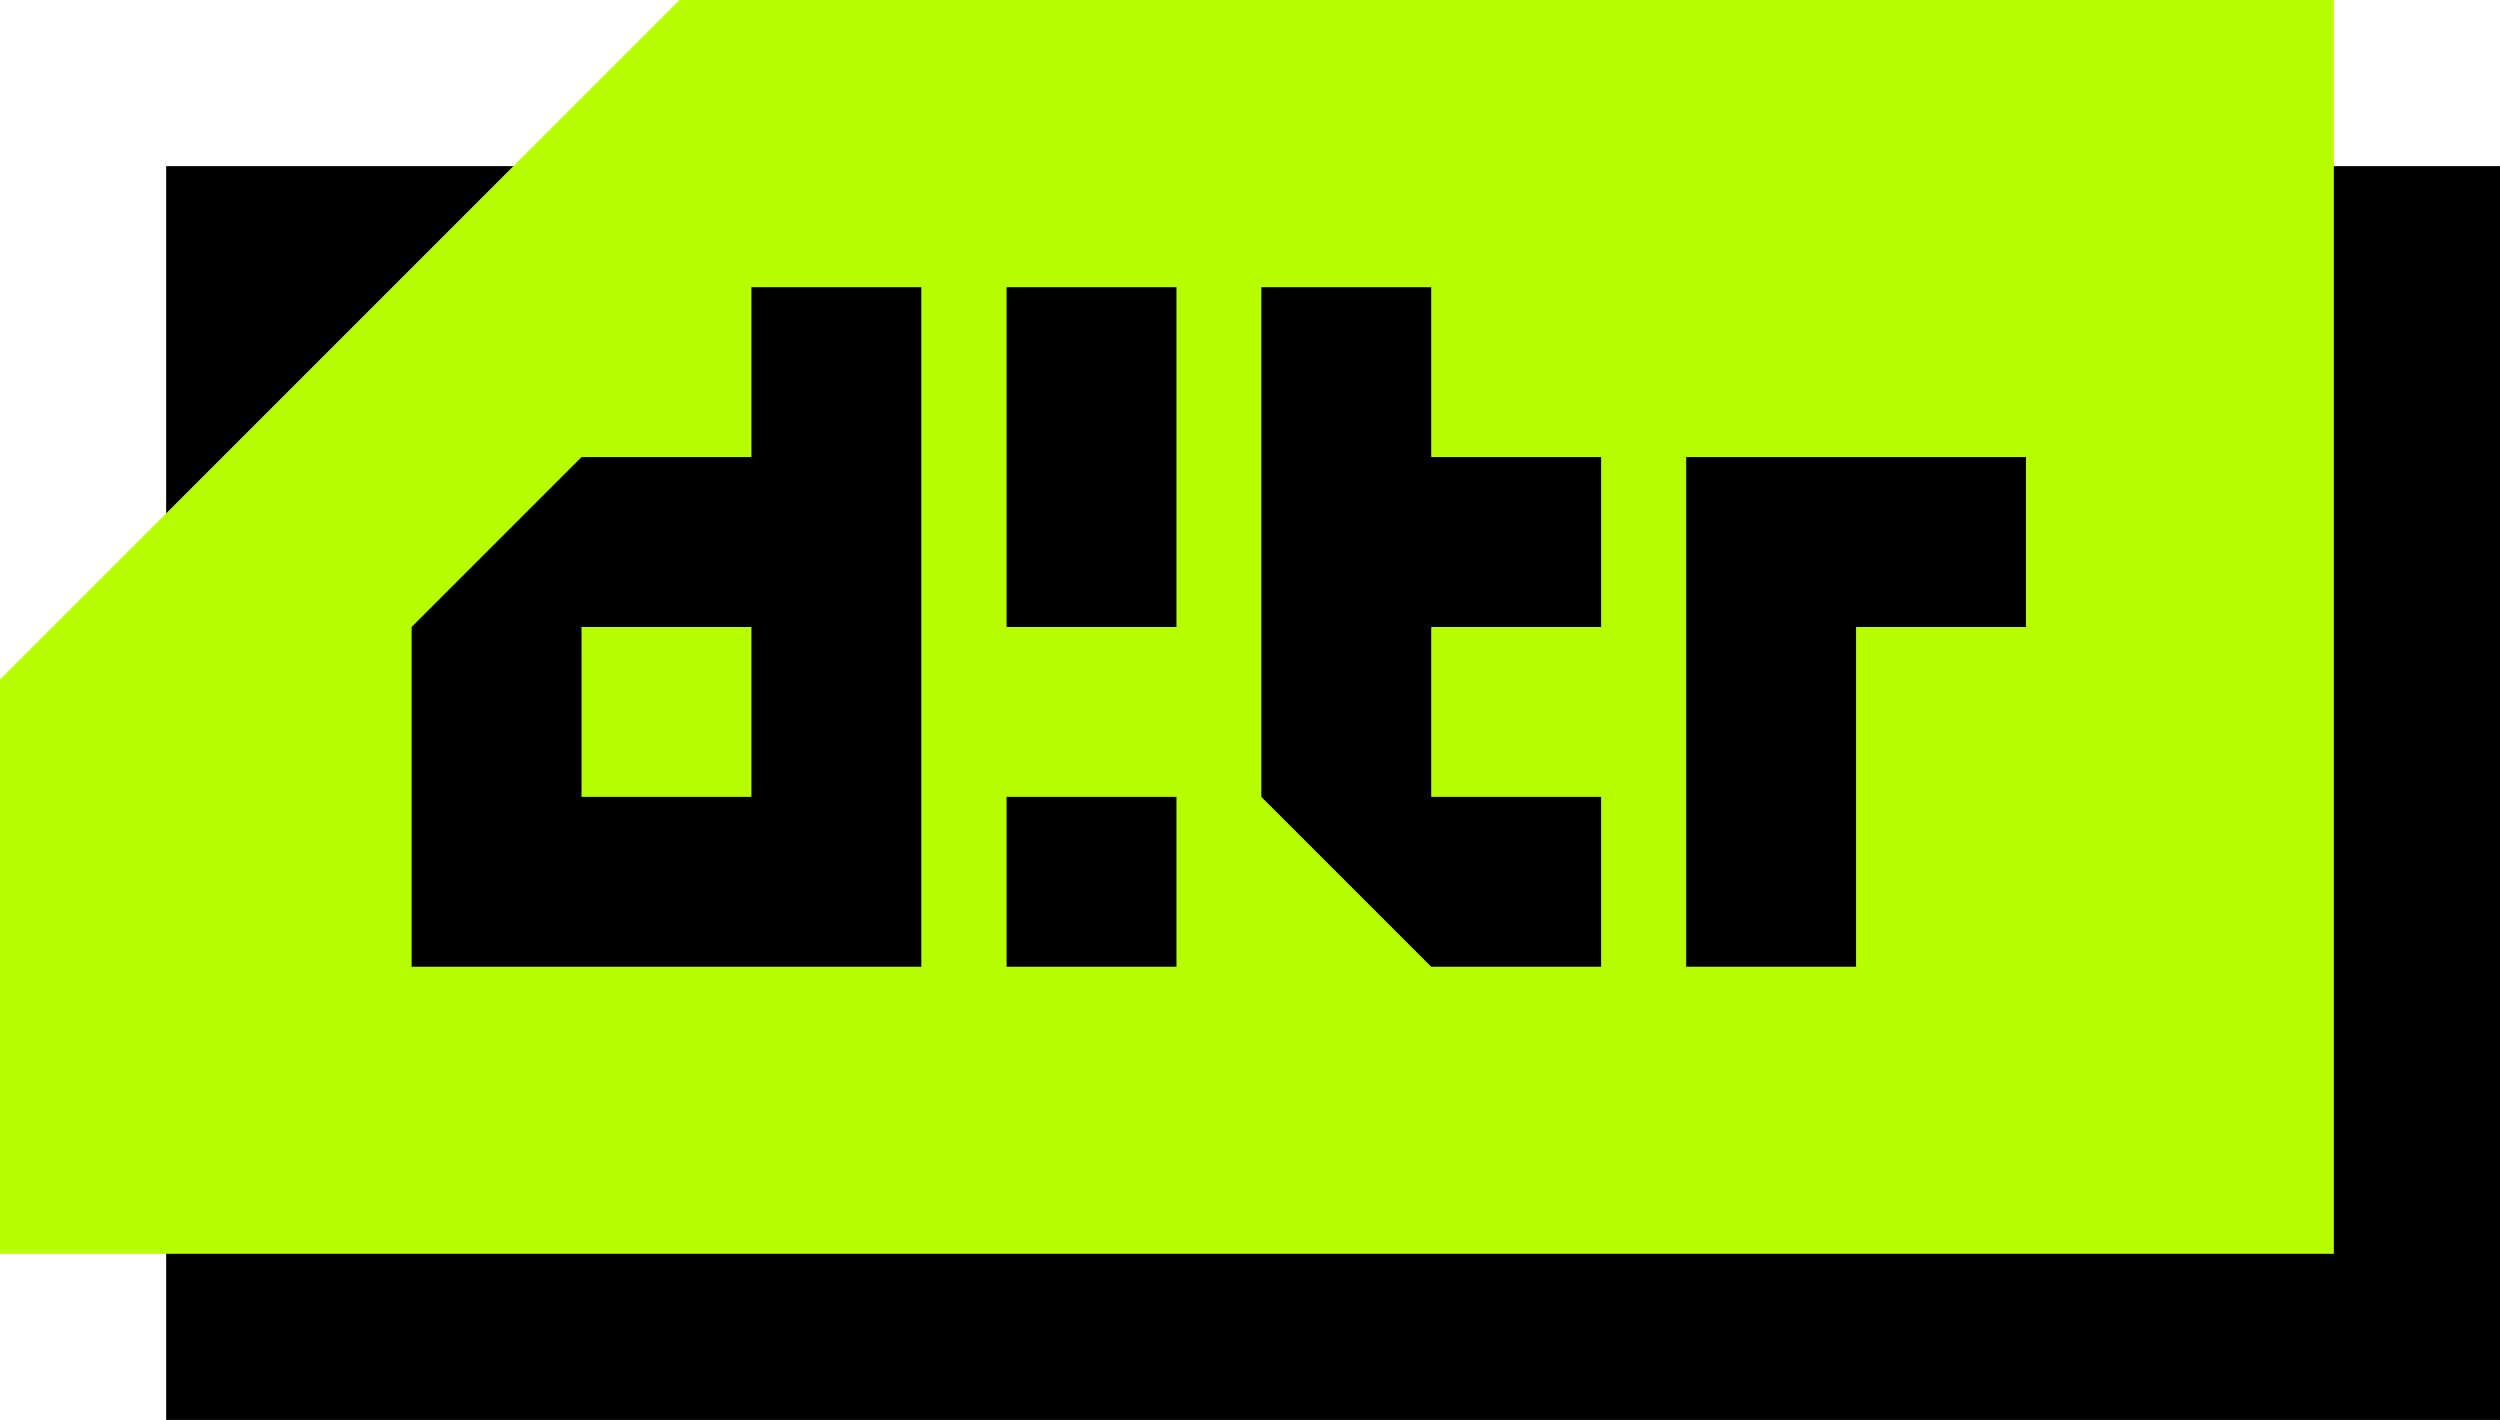 <svg width="662" height="376" viewBox="0 0 662 376" fill="none" xmlns="http://www.w3.org/2000/svg">
<path d="M642 64V356H64V64H642Z" fill="black" stroke="black" stroke-width="40"/>
<path d="M618 332H0V179.926L179.926 0H618V332Z" fill="#B7FF00"/>
<path d="M198.978 211.011V166.022L153.989 166.022V211.011L198.978 211.011ZM109 256L109 166.022L153.989 121.033H198.978V76.044L243.967 76.044L243.967 256H109ZM266.544 256V211.011H311.533V256H266.544ZM266.544 166.022V76.044H311.533V166.022H266.544ZM378.989 256L334 211.011V76.044L378.989 76.044V121.033L423.978 121.033V166.022H378.989L378.989 211.011H423.978V256H378.989ZM446.5 256L446.5 121.033L536.478 121.033V166.022H491.489L491.489 256H446.5Z" fill="black"/>
</svg>
